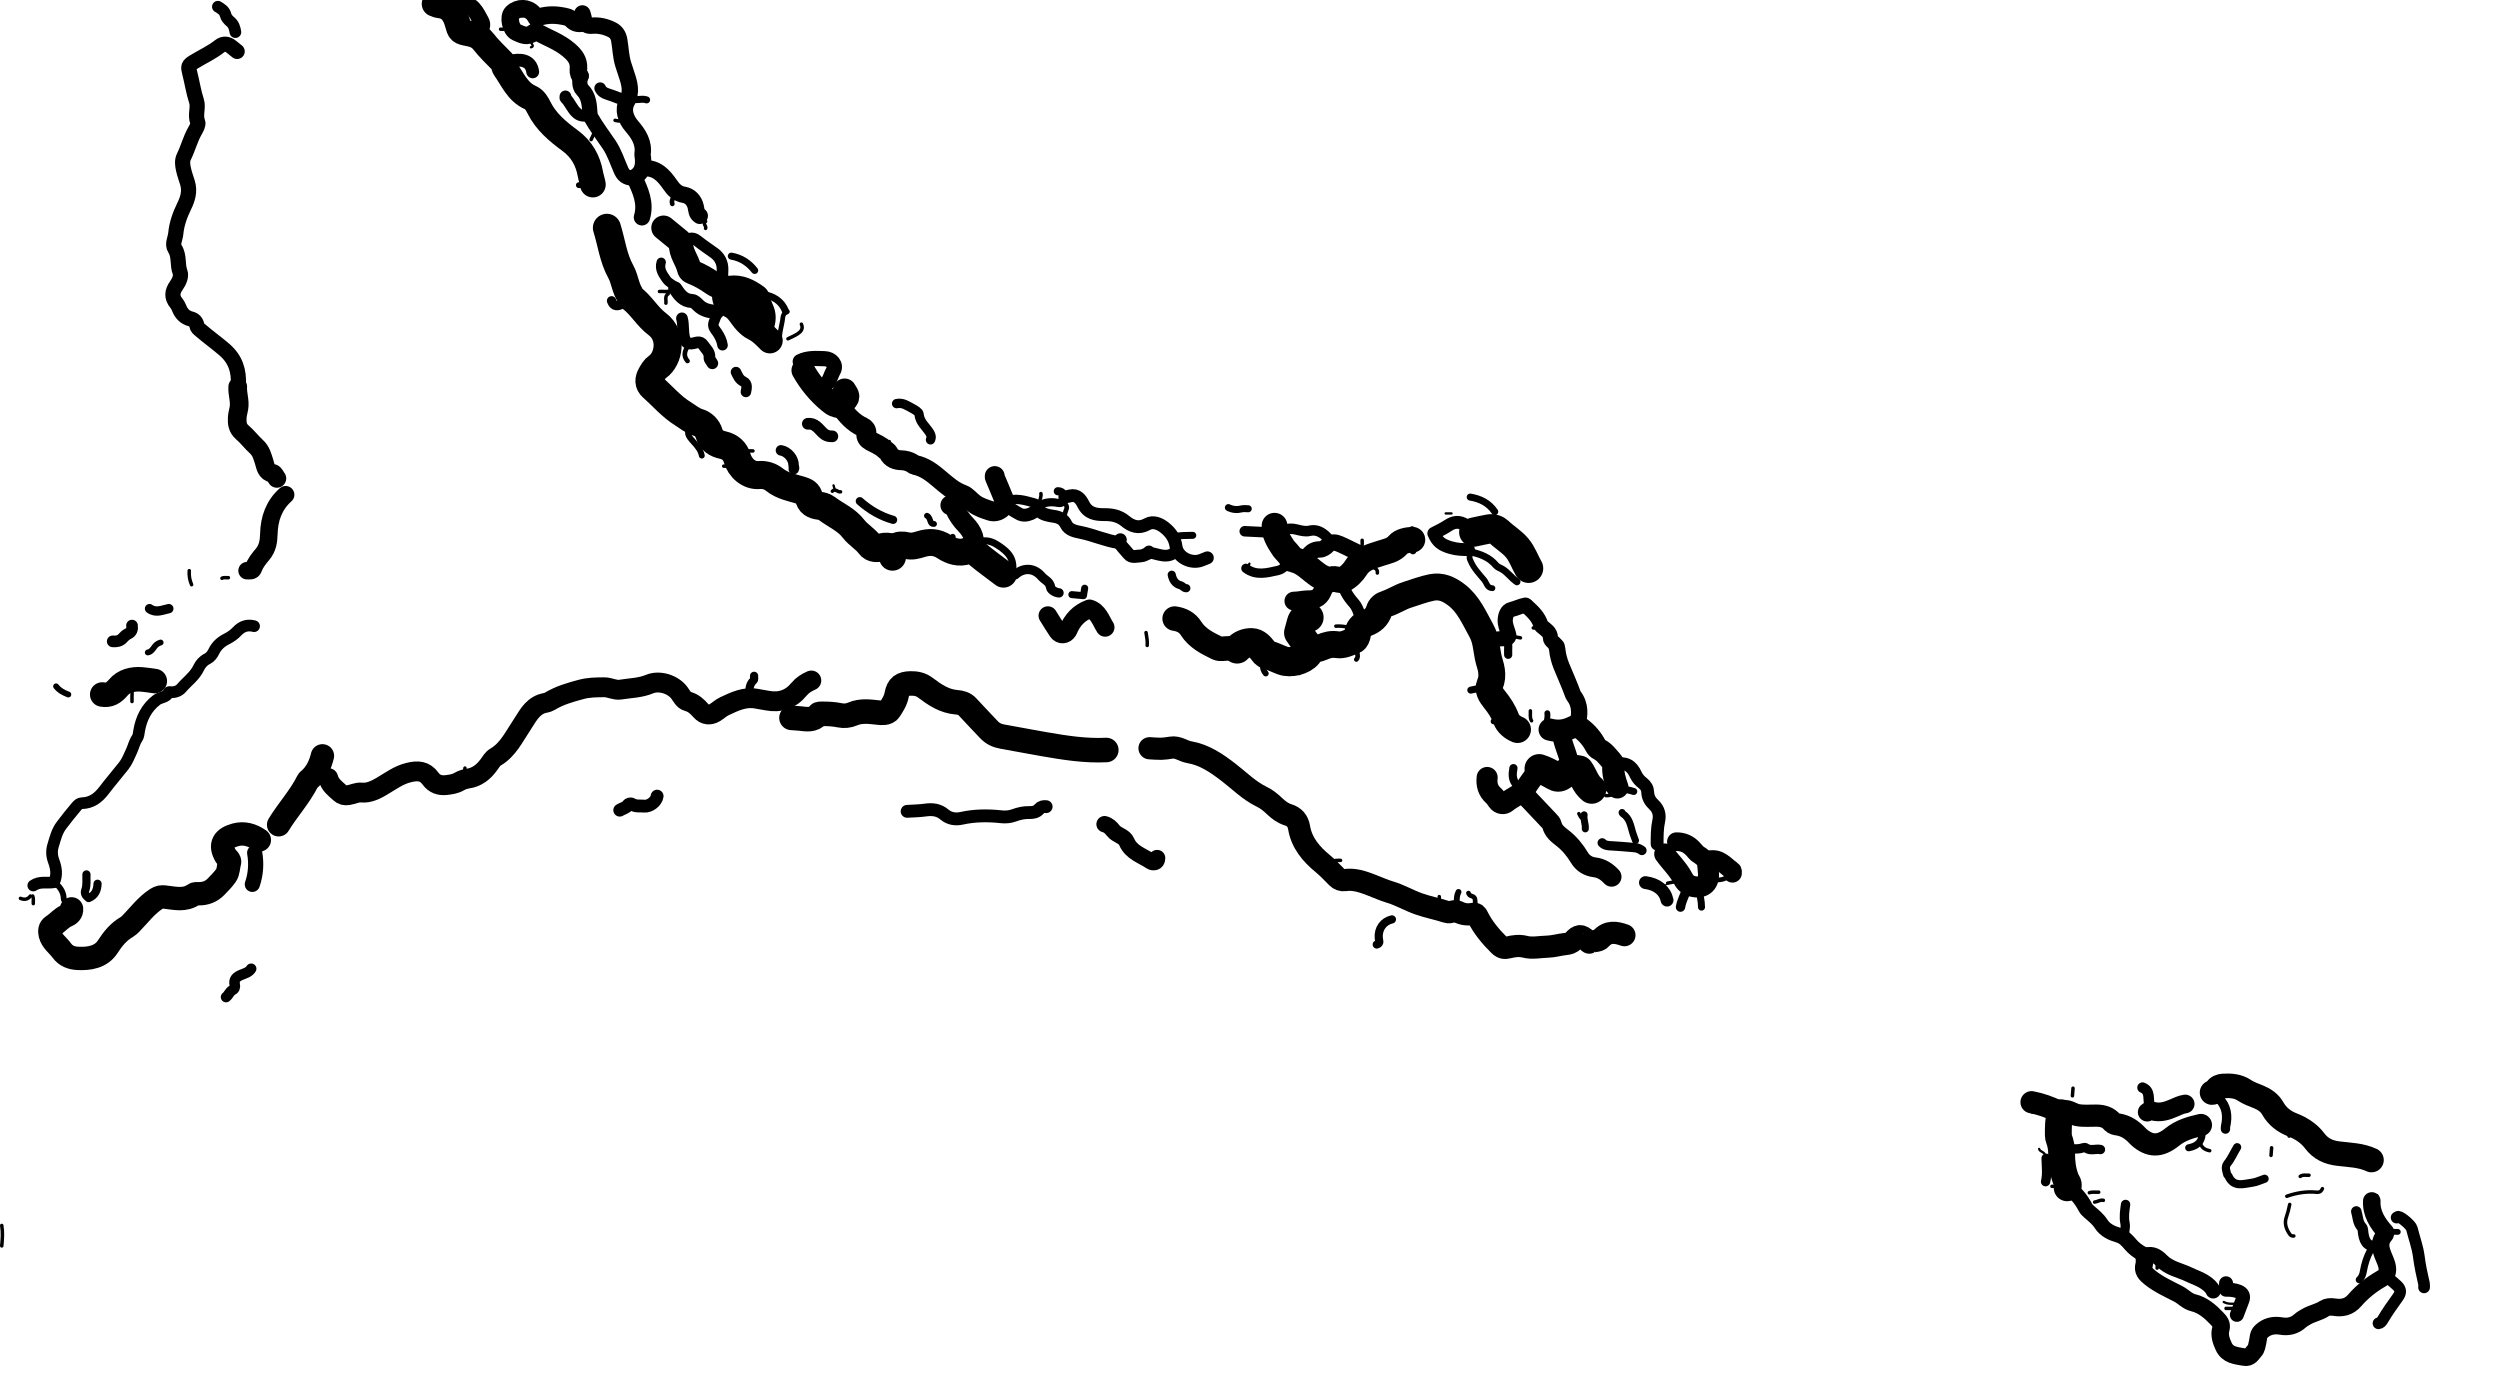 <svg version="1.1" id="Layer_1" xmlns="http://www.w3.org/2000/svg" xmlns:xlink="http://www.w3.org/1999/xlink" x="0px" y="0px"
	 width="100%" viewBox="0 0 2140 1179" enable-background="new 0 0 2140 1179" xml:space="preserve">
<path fill="none" opacity="1" stroke="#000000" stroke-linecap="round" stroke-linejoin="round" stroke-width="10"
	d="
M28.5,758 
	C34.021,754.126 40.535,756.212 46.291,755.197 
	C49.19,748.921 48.107,742.872 45.931,737.026 
	C44.234,732.466 44.112,728.028 45.521,723.507 
	C47.373,717.565 48.631,711.648 52.737,706.298 
	C56.866,700.919 60.969,695.56 65.421,690.431 
	C66.768,688.88 68.05,687.582 70.001,687.543 
	C78.417,687.377 84.176,682.96 89.051,676.539 
	C94.495,669.37 100.419,662.567 105.965,655.473 
	C108.879,651.746 110.554,647.29 112.549,643.023 
	C114.256,639.372 115.024,635.358 117.396,631.928 
	C118.592,630.197 118.724,627.755 119.103,625.517 
	C120.892,614.958 125.484,605.671 134.118,599.156 
	C137.329,596.733 142.533,597.173 144.572,592.532 
	C144.68,592.286 145.835,592.469 146.5,592.505 
	C150.033,592.697 153.29,591.409 155.408,588.921 
	C160.316,583.157 166.755,578.749 170.129,571.561 
	C171.596,568.436 173.997,565.631 177.456,563.912 
	C180.031,562.632 181.759,560.342 183.107,557.552 
	C185.392,552.825 189.2,549.35 193.986,546.973 
	C197.323,545.316 200.428,543.159 202.949,540.453 
	C207.025,536.08 211.74,534.514 217.5,536 
"/>
<path fill="none" opacity="1" stroke="#000000" stroke-linecap="round" stroke-linejoin="round" stroke-width="22"
	d="
M372,3.25 
	C373.347,3.622 374.477,4.428 375.995,4.56 
	C385.415,5.381 389.501,11.913 391.697,20.014 
	C393.582,26.966 393.818,27.207 400.988,28.565 
	C405.822,29.481 410.207,30.983 413.648,35.384 
	C418.566,41.673 424.436,47.229 430.04,52.961 
	C431.654,54.611 431.159,57.039 432.14,58.399 
	C438.644,67.419 442.752,78.571 453.983,83.537 
	C457.679,85.171 459.744,88.861 461.339,92.08 
	C467.406,104.326 477.502,112.637 488.06,120.418 
	C497.899,127.669 503.309,137.334 505.39,149.02 
	C505.935,152.079 506.986,154.966 507.5,158 
"/>
<path fill="none" opacity="1" stroke="#000000" stroke-linecap="round" stroke-linejoin="round" stroke-width="24"
	d="
M519.5,195 
	C523.446,207.517 524.866,220.782 531.397,232.557 
	C535.049,239.14 535.359,247.229 539.983,253.513 
	C540.28,253.916 540.176,254.708 540.523,254.97 
	C548.994,261.368 554.167,271.103 562.58,277.393 
	C576.254,287.618 572.418,307.326 562.962,313.946 
	C560.316,315.799 558.977,318.362 557.472,320.984 
	C555.283,324.797 555.115,328.473 558.534,331.461 
	C567.164,339.003 574.543,347.941 584.45,354.081 
	C588.853,356.811 592.623,360.202 597.924,361.758 
	C602.012,362.959 605.597,366.492 606.936,371.019 
	C608.762,377.193 613.175,379.738 618.99,381.045 
	C624.977,382.391 629.189,386.103 630.953,392.014 
	C633.535,400.669 641.061,407.47 650.012,406.631 
	C654.587,406.203 659.323,407.678 662.931,410.586 
	C669.61,415.97 677.853,417.374 685.588,419.708 
	C689.302,420.828 691.848,422.193 692.363,425.521 
	C693.182,430.806 696.776,432.332 701.015,432.883 
	C703.406,433.194 705.678,433.694 707.457,435.056 
	C715.186,440.973 724.465,444.568 730.751,452.809 
	C734.569,457.816 740.639,461.103 744.575,466.445 
	C747.031,469.777 750.81,469.488 754.504,468.516 
	C757.866,467.633 761.216,467.843 764.5,469 
"/>
<path fill="none" opacity="1" stroke="#000000" stroke-linecap="round" stroke-linejoin="round" stroke-width="19"
	d="
M1390.5,800.5 
	C1383.296,797.92 1376.407,796.8 1370.448,803.453 
	C1367.911,806.286 1363.5,804.835 1360.417,806.875 
	C1360.221,807.004 1358.843,805.323 1357.998,804.502 
	C1353.61,800.234 1351.143,800.278 1347.034,805.029 
	C1345.104,807.259 1342.8,807.794 1340.009,808.084 
	C1334.812,808.625 1329.679,810.241 1324.497,810.353 
	C1318.177,810.489 1311.789,812.028 1305.514,810.444 
	C1300.551,809.191 1295.789,809.802 1291.004,811.015 
	C1288.085,811.756 1285.875,811.549 1283.403,809.098 
	C1276.13,801.886 1269.625,794.186 1265.005,784.997 
	C1264.061,783.119 1263.454,781.703 1260.464,782.327 
	C1256.306,783.194 1251.952,782.599 1247.994,780.512 
	C1244.859,778.86 1241.845,781.708 1238.464,780.61 
	C1230.546,778.037 1222.35,776.514 1214.422,773.721 
	C1205.988,770.749 1198.327,766.125 1189.628,763.566 
	C1184.484,762.052 1179.166,759.625 1173.953,757.623 
	C1166.645,754.816 1159.189,752.136 1150.984,753.393 
	C1148.745,753.736 1146.324,752.909 1144.477,751.023 
	C1140.513,746.977 1136.698,742.899 1132.232,739.218 
	C1122.564,731.25 1114.236,721.653 1112.037,708.494 
	C1111.08,702.764 1108.128,699.164 1102.516,697.447 
	C1098.037,696.076 1094.355,693.271 1090.978,690.023 
	C1087.693,686.865 1084.15,684.003 1080,682 
	C1069.188,676.781 1060.854,668.202 1051.484,661.02 
	C1041.391,653.284 1031.065,646.092 1018.021,643.877 
	C1012.805,642.992 1008.297,638.988 1002.496,639.975 
	C999.687,640.453 996.838,640.882 993.999,640.944 
	C990.671,641.017 987.333,640.667 984,640.5 
"/>
<path fill="none" opacity="1" stroke="#000000" stroke-linecap="round" stroke-linejoin="round" stroke-width="21"
	d="
M947,642 
	C928.926,642.914 911.2,640.037 893.504,636.978 
	C881.65,634.928 869.844,632.604 857.994,630.532 
	C853.463,629.74 849.639,627.944 846.475,624.523 
	C840.393,617.945 834.052,611.603 828.054,604.951 
	C825.517,602.138 822.083,601.406 818.987,601.163 
	C808.284,600.323 800.086,594.713 791.96,588.553 
	C788.377,585.836 783.991,584.909 779.5,585.021 
	C772.087,585.205 768.872,587.489 767.609,594.52 
	C766.688,599.647 763.922,603.835 761.268,607.847 
	C759.406,610.662 754.933,610.321 751.507,609.935 
	C744.253,609.118 736.943,608.147 730.048,611.111 
	C726.346,612.703 722.562,613.061 719.036,612.329 
	C713.851,611.252 708.713,610.995 703.5,611.023 
	C702.499,611.029 701.058,610.967 700.569,611.557 
	C696.072,616.986 690.227,615.597 684.499,615.012 
	C682.173,614.774 679.833,614.667 677.5,614.5 
"/>
<path fill="none" opacity="1" stroke="#000000" stroke-linecap="round" stroke-linejoin="round" stroke-width="20"
	d="
M222,719 
	C215.803,714.603 208.844,712.636 201.531,714.613 
	C191.561,717.309 187.25,722.807 193.435,733.039 
	C194.504,734.808 197.182,736.02 196.425,738.477 
	C195.304,742.121 195.663,746.291 193.414,749.439 
	C190.959,752.875 187.924,755.921 184.978,758.979 
	C180.918,763.194 175.878,765.156 169.999,765.029 
	C168.67,765 167.009,764.882 166.051,765.571 
	C158.127,771.269 149.446,768.794 141.015,767.865 
	C138.23,767.558 136.358,767.808 133.925,769.384 
	C125.206,775.028 119.14,783.303 112.076,790.574 
	C110.953,791.731 109.865,792.714 108.506,793.51 
	C101.512,797.604 96.686,803.463 92.257,810.344 
	C86.498,819.292 76.444,820.871 66.507,820.362 
	C61.301,820.095 56.415,818.492 52.862,813.6 
	C49.576,809.075 44.529,805.814 43.02,799.995 
	C42.292,797.185 42.489,794.173 45.056,792.591 
	C49.259,790 52.259,785.888 56.954,783.892 
	C59.217,782.93 61.558,781.221 61.25,778 
"/>
<path fill="none" opacity="1" stroke="#000000" stroke-linecap="round" stroke-linejoin="round" stroke-width="21"
	d="
M1059,557 
	C1057.018,554.39 1054.143,555.073 1051.5,555.016 
	C1048.334,554.948 1044.651,556.056 1042.094,554.807 
	C1033.59,550.65 1024.874,546.372 1019.557,537.964 
	C1016.202,532.66 1011.348,530.387 1005.5,529.5 
"/>
<path fill="none" opacity="1" stroke="#000000" stroke-linecap="round" stroke-linejoin="round" stroke-width="17"
	d="
M1308,683.5 
	C1314,689.833 1320.019,696.149 1325.981,702.518 
	C1326.952,703.556 1328.136,704.73 1328.418,706.018 
	C1329.595,711.388 1333.698,714.417 1337.557,717.427 
	C1343.547,722.099 1348.171,727.757 1352.05,734.22 
	C1354.928,739.016 1359.527,741.766 1365.009,742.427 
	C1371.049,743.156 1375.525,746.278 1379.5,750.5 
"/>
<path fill="none" opacity="1" stroke="#000000" stroke-linecap="round" stroke-linejoin="round" stroke-width="11"
	d="
M1408.5,755.5 
	C1418.483,756.8 1425.162,762.216 1427,770.5 
"/>
<path fill="none" opacity="1" stroke="#000000" stroke-linecap="round" stroke-linejoin="round" stroke-width="17"
	d="
M694.5,582.5 
	C690.462,584.247 686.84,586.499 683.973,589.978 
	C676.784,598.703 667.696,601.854 656.47,599.652 
	C653.513,599.072 650.485,598.652 647.485,598.08 
	C637.445,596.169 628.708,600.525 620.036,604.576 
	C617.144,605.927 614.746,608.298 611.982,609.97 
	C607.759,612.523 603.304,612.12 600.065,608.443 
	C596.823,604.761 593.581,601.669 588.545,600.332 
	C585.2,599.444 583.566,595.755 581.494,593.004 
	C576.033,585.755 564.446,582.094 556.036,585.587 
	C547.954,588.943 539.343,588.961 530.972,590.33 
	C526.394,591.079 521.926,588.239 516.997,588.3 
	C510.365,588.383 504.089,588.352 497.406,590.153 
	C487.974,592.693 478.833,595.292 470.45,600.418 
	C468.455,601.638 465.773,601.674 463.511,602.528 
	C454.772,605.827 451.234,613.96 446.484,620.99 
	C439.897,630.74 434.935,641.786 424.07,648.119 
	C421.759,649.466 420.188,652.228 418.528,654.52 
	C413.993,660.781 408.359,665.318 400.497,666.479 
	C397.826,666.873 395.296,667.712 393.028,669.048 
	C389.584,671.076 385.822,671.55 382.001,672.009 
	C376.464,672.675 371.817,671.057 368.525,666.482 
	C363.658,659.72 357.594,659.436 349.948,661.286 
	C341.061,663.438 334.303,668.661 326.756,673.084 
	C321.923,675.918 315.897,679.066 309.507,678.431 
	C305.387,678.022 301.904,680.131 298.022,680.663 
	C295.035,681.073 293.233,680.747 290.886,678.626 
	C286.803,674.934 282.374,671.734 281,666 
"/>
<path fill="none" opacity="1" stroke="#000000" stroke-linecap="round" stroke-linejoin="round" stroke-width="17"
	d="
M719.5,348 
	C724.601,355.281 730.259,361.862 738.678,365.659 
	C740.175,366.334 742.039,368.215 741.593,371.015 
	C741.121,373.972 742.6,376.042 745.45,377.591 
	C749.581,379.837 754.097,381.515 757.53,384.97 
	C758.526,385.973 759.85,386.236 760.654,387.927 
	C762.711,392.25 766.863,393.867 771.501,393.971 
	C775.15,394.052 778.465,395.007 781.5,397.001 
	C782.002,397.33 782.461,397.865 783.006,397.971 
	C799.78,401.231 808.368,417.731 823.897,423.287 
	C827.478,424.569 830.452,428.565 833.911,431.12 
	C838.096,434.211 842.961,435.654 847.587,437.248 
	C851.672,438.655 856.073,437.118 859.072,433.053 
	C860.534,431.07 860.168,429.291 859.457,427.517 
	C856.9,421.14 854.162,414.835 851.515,408.494 
	C851.397,408.21 851.5,407.833 851.5,407.5 
"/>
<path fill="none" opacity="1" stroke="#000000" stroke-linecap="round" stroke-linejoin="round" stroke-width="11"
	d="
M895.5,690.5 
	C893.184,690.219 891.085,690.67 889.509,692.508 
	C887.234,695.161 884.3,695.636 880.999,695.542 
	C876.518,695.415 872.211,696.427 867.987,697.964 
	C864.455,699.25 860.901,699.567 856.984,699.145 
	C845.637,697.921 834.247,697.986 822.998,700.493 
	C817.733,701.667 812.547,700.698 808.609,697.371 
	C803.511,693.063 798.152,692.549 791.989,693.42 
	C786.877,694.143 781.667,694.167 776.5,694.5 
"/>
<path fill="none" opacity="1" stroke="#000000" stroke-linecap="round" stroke-linejoin="round" stroke-width="20"
	d="
M276,647 
	C274.085,654.909 270.762,662.04 264.458,667.451 
	C264.07,667.783 263.734,667.925 263.459,668.48 
	C256.729,682.04 246.308,693.149 238.5,706 
"/>
<path fill="none" opacity="1" stroke="#000000" stroke-linecap="round" stroke-linejoin="round" stroke-width="19"
	d="
M1739,943.5 
	C1747.05,945.063 1754.711,947.747 1762.005,951.491 
	C1762.468,951.729 1763.152,952.125 1763.477,951.956 
	C1768.99,949.094 1773.191,953.507 1778.007,954.462 
	C1783.452,955.542 1788.999,954.918 1794.5,954.975 
	C1799.772,955.029 1804.463,956.28 1808.008,960.493 
	C1809.297,962.025 1811.087,962.268 1812.992,962.552 
	C1819.682,963.552 1824.963,967.16 1829.502,971.998 
	C1829.986,972.513 1830.471,973.033 1831.004,973.495 
	C1840.187,981.448 1848.68,981.943 1859.363,973.33 
	C1866.795,967.338 1875.19,965 1884,963 
"/>
<path fill="none" opacity="1" stroke="#000000" stroke-linecap="round" stroke-linejoin="round" stroke-width="21"
	d="
M2030,993 
	C2020.967,988.745 2011.13,988.686 2001.503,987.475 
	C1993.282,986.441 1986.646,983.637 1981.129,976.279 
	C1976.736,970.42 1969.904,965.819 1962.513,962.967 
	C1955.2,960.146 1949.352,955.716 1945.348,948.586 
	C1942.836,944.113 1938.397,941.024 1933.497,939.006 
	C1929.215,937.242 1924.891,935.803 1920.903,933.145 
	C1915.638,929.635 1909.256,929.164 1903.005,929.572 
	C1900.645,929.726 1898.308,930.471 1896.933,932.963 
	C1896.288,934.132 1895.187,935.309 1893.5,935.25 
"/>
<path fill="none" opacity="1" stroke="#000000" stroke-linecap="round" stroke-linejoin="round" stroke-width="16"
	d="
M203.5,331 
	C203.077,337.208 205.62,343.256 204.497,349.499 
	C204.016,352.17 203.204,354.818 203.065,357.503 
	C202.822,362.201 203.265,366.567 207.416,370.099 
	C211.792,373.823 215.3,378.553 219.558,382.436 
	C223.51,386.04 224.631,390.689 226.134,395.458 
	C227.352,399.324 227.744,404.181 233.467,405.187 
	C234.855,405.431 235.833,408 237,409.5 
"/>
<path fill="none" opacity="1" stroke="#000000" stroke-linecap="round" stroke-linejoin="round" stroke-width="13"
	d="
M1771,1016.5 
	C1776.83,1021.208 1781.635,1026.737 1785.057,1033.471 
	C1785.835,1035.002 1787.197,1036.325 1788.526,1037.47 
	C1792.115,1040.56 1795.89,1043.532 1798.441,1047.538 
	C1801.929,1053.015 1807.605,1055.596 1813.091,1057.185 
	C1817.999,1058.606 1820.632,1061.609 1823.503,1064.998 
	C1826.563,1068.61 1830.251,1071.392 1834.463,1073.572 
	C1835.312,1074.011 1836.026,1074.808 1836.991,1074.474 
	C1842.682,1072.507 1847.066,1075.78 1850.346,1079.15 
	C1856.863,1085.846 1865.744,1087.186 1873.533,1090.93 
	C1878.371,1093.256 1883.557,1094.859 1888,1098 
	C1890.656,1099.878 1893.134,1101.923 1894.5,1105 
"/>
<path fill="none" opacity="1" stroke="#000000" stroke-linecap="round" stroke-linejoin="round" stroke-width="13"
	d="
M203,44 
	C201.333,42.667 199.644,41.36 198.005,39.994 
	C194.897,37.405 191.269,36.994 188.037,39.546 
	C181.219,44.93 173.324,48.485 165.987,52.979 
	C161.068,55.992 160.958,56.789 162.427,62.519 
	C164.476,70.505 165.638,78.654 168.223,86.59 
	C170.024,92.12 166.774,98.49 169.254,104.6 
	C170.008,106.456 168.218,109.722 166.929,111.959 
	C162.901,118.949 161.026,126.825 157.48,133.99 
	C155.676,137.634 156.288,141.364 157.073,144.984 
	C157.918,148.887 159.335,152.666 160.5,156.5 
	C162.669,163.642 160.833,170.016 157.631,176.564 
	C154.039,183.913 151.23,191.664 150.449,199.995 
	C150.043,204.328 147.215,209.07 149.688,212.878 
	C153.797,219.209 151.602,226.532 154.16,233.132 
	C155.404,236.339 153.316,241.128 150.937,244.455 
	C147.24,249.625 146.823,254.458 150.965,259.529 
	C152.033,260.837 152.833,262.433 153.469,264.013 
	C155.349,268.689 158.454,271.806 163.487,273.054 
	C166.178,273.721 168.023,275.668 168.462,278.506 
	C168.767,280.478 170.069,281.364 171.447,282.561 
	C178.15,288.391 185.41,293.511 192.146,299.331 
	C201.668,307.558 204.723,317.611 204,329.5 
"/>
<path fill="none" opacity="1" stroke="#000000" stroke-linecap="round" stroke-linejoin="round" stroke-width="23"
	d="
M1122,555.5 
	C1125.254,555.551 1128.432,555.498 1131.522,554.046 
	C1135.603,552.129 1139.779,551.128 1144.521,551.867 
	C1149.592,552.656 1154.365,550.238 1158.93,548.332 
	C1160.775,547.561 1161.704,544.994 1162.092,542.514 
	C1162.765,538.216 1165.246,535.054 1169.498,533.495 
	C1174.853,531.531 1178.804,528.252 1180.568,522.521 
	C1181.484,519.549 1183.546,517.886 1186.935,516.797 
	C1192.999,514.85 1198.474,511.042 1204.551,509.165 
	C1211.493,507.019 1218.265,504.315 1225.476,502.882 
	C1233.766,501.233 1240.303,504.387 1246.48,509.027 
	C1257.04,516.96 1261.931,528.871 1268.09,539.95 
	C1272.046,547.067 1272.354,554.927 1273.869,562.526 
	C1274.639,566.387 1276.194,569.981 1276.723,573.971 
	C1277.303,578.357 1277.075,581.914 1275.252,586.11 
	C1273.367,590.451 1276.325,594.969 1279.1,598.42 
	C1283.308,603.654 1286.927,608.927 1289.268,615.403 
	C1290.718,619.412 1294.577,622.711 1299,624.5 
"/>
<path fill="none" opacity="1" stroke="#000000" stroke-linecap="round" stroke-linejoin="round" stroke-width="19"
	d="
M1326.5,624.5 
	C1333.671,626.438 1340.456,625.496 1347.026,622.05 
	C1349.189,620.916 1350.978,621.793 1353.095,623.373 
	C1358.606,627.485 1362.804,632.525 1365.976,638.513 
	C1366.695,639.871 1367.612,640.836 1368.991,641.519 
	C1373.51,643.758 1376.237,647.908 1379.542,651.461 
	C1380.833,652.849 1381.102,654.304 1380.998,656 
	C1380.609,662.304 1382.457,668.17 1384.5,674 
"/>
<path fill="none" opacity="1" stroke="#000000" stroke-linecap="round" stroke-linejoin="round" stroke-width="14"
	d="
M990.5,734.5 
	C990.505,738.87 986.642,738.369 985.114,737.332 
	C977.771,732.348 968.37,729.903 964.415,720.536 
	C962.34,715.62 956.097,715.133 952.936,711.05 
	C951.039,708.601 948.758,706.3 945.5,705.5 
"/>
<path fill="none" opacity="1" stroke="#000000" stroke-linecap="round" stroke-linejoin="round" stroke-width="13"
	d="
M497.5,65 
	C495.709,68.092 495.854,74.202 498.571,76.93 
	C504.088,82.469 504.474,89.468 504.954,96.503 
	C505.052,97.953 505.144,99.153 505.923,100.543 
	C510.481,108.671 516.231,116.061 521.38,123.745 
	C526.133,130.839 528.455,138.637 531.797,146.091 
	C534.259,151.581 538.028,152.543 543,152.5 
"/>
<path fill="none" opacity="1" stroke="#000000" stroke-linecap="round" stroke-linejoin="round" stroke-width="11"
	d="
M860.5,432.5 
	C864.5,435 868.372,437.745 872.542,439.92 
	C875.738,441.588 879.049,441.18 882.582,439.695 
	C884.718,438.798 886.184,436.868 889.361,436.947 
	C892.185,440.333 897.082,441.256 902.004,441.971 
	C906.678,442.649 910.328,444.285 912.606,448.948 
	C914.996,453.84 920.647,454.846 925.053,455.74 
	C936.241,458.009 946.683,462.897 958,464.5 
"/>
<path fill="none" opacity="1" stroke="#000000" stroke-linecap="round" stroke-linejoin="round" stroke-width="6"
	d="
M866.5,494 
	C868.018,481.122 867.449,475.059 853.24,466.119 
	C846.323,461.766 840.955,462.5 834.5,464.5 
"/>
<path fill="none" opacity="1" stroke="#000000" stroke-linecap="round" stroke-linejoin="round" stroke-width="10"
	d="
M583.5,207 
	C585.333,206.333 587.285,205.882 588.974,204.953 
	C592.004,203.286 594.77,204.321 596.935,206.08 
	C601.587,209.862 606.589,213.108 611.419,216.611 
	C616.077,219.989 618.672,224.966 618.495,231 
	C618.353,235.834 618.167,240.667 618,245.5 
"/>
<path fill="none" opacity="1" stroke="#000000" stroke-linecap="round" stroke-linejoin="round" stroke-width="15"
	d="
M2030.25,1028 
	C2029.698,1038.945 2035.328,1047.199 2042.049,1054.807 
	C2041.833,1055.667 2041.874,1056.517 2041.469,1056.973 
	C2034.631,1064.668 2038.99,1072.044 2041.964,1079.514 
	C2042.721,1081.415 2043.369,1083.356 2043.568,1085.494 
	C2043.991,1090.03 2042.366,1092.312 2038.138,1094.74 
	C2029.735,1099.564 2021.987,1105.743 2015.629,1113.111 
	C2010.64,1118.892 2004.753,1120.001 1998.016,1118.904 
	C1994.925,1118.4 1991.776,1118.74 1989.611,1120.168 
	C1984.706,1123.402 1978.847,1124.241 1973.871,1127.289 
	C1972.225,1128.297 1970.464,1129.193 1969.01,1130.511 
	C1964.258,1134.824 1958.836,1136.158 1952.488,1135.07 
	C1946.162,1133.986 1940.324,1135.25 1935.462,1139.961 
	C1932.939,1142.404 1933.266,1145.629 1932.605,1148.524 
	C1931.972,1151.294 1931.612,1154.504 1929.837,1156.342 
	C1927.541,1158.719 1926.082,1162.647 1920.968,1161.67 
	C1914.05,1160.348 1906.985,1160.192 1903.469,1152.514 
	C1901.263,1147.695 1899.545,1142.823 1901.042,1137.512 
	C1902.181,1133.472 1899.987,1131.05 1897.523,1128.478 
	C1891.815,1122.521 1885.607,1117.107 1877.465,1115.146 
	C1872.312,1113.904 1869.09,1109.914 1864.695,1107.626 
	C1856.47,1103.345 1847.812,1099.547 1840.424,1093.594 
	C1836.646,1090.548 1833.91,1087.817 1835.392,1082.47 
	C1836.036,1080.149 1835.5,1077.5 1835.5,1075 
"/>
<path fill="none" opacity="1" stroke="#000000" stroke-linecap="round" stroke-linejoin="round" stroke-width="23"
	d="
M764,477 
	C764,468.173 767.792,465.006 776.483,467.073 
	C780.568,468.044 784.366,466.976 787.958,465.866 
	C795.365,463.576 801.683,463.589 808.691,468.21 
	C814.063,471.751 820.857,474.128 828.029,471.581 
	C830.954,470.542 833.471,471.683 836.099,473.881 
	C843.481,480.055 851.333,485.667 859,491.5 
"/>
<path fill="none" opacity="1" stroke="#000000" stroke-linecap="round" stroke-linejoin="round" stroke-width="16"
	d="
M897,527 
	C899.833,531.5 902.549,536.08 905.539,540.473 
	C907.722,543.68 911.94,543.333 913.996,539.998 
	C914.191,539.682 914.352,539.341 914.497,538.999 
	C918.009,530.74 923.613,524.517 932.625,521.185 
	C940.042,523.38 942.187,530.919 946,537 
"/>
<path fill="none" opacity="1" stroke="#000000" stroke-linecap="round" stroke-linejoin="round" stroke-width="22"
	d="
M620,247.5 
	C620.167,249.5 620.389,251.497 620.488,253.501 
	C620.678,257.323 622.424,259.842 625.969,261.563 
	C632.024,264.505 634.529,270.962 639.007,275.493 
	C640.94,277.45 642.87,279.318 645.469,280.565 
	C650.799,283.124 654.869,287.381 659,291.5 
"/>
<path fill="none" opacity="1" stroke="#000000" stroke-linecap="round" stroke-linejoin="round" stroke-width="15"
	d="
M500,19.5 
	C496.09,20.389 492.496,20.424 489.451,17.044 
	C487.285,14.639 483.837,14.189 480.97,13.668 
	C474.141,12.426 467.188,12.514 459.1,15.353 
	C458.515,14.486 457.677,12.836 456.47,11.527 
	C451.603,6.249 443.631,6.068 438.5,11 
	C434.832,14.526 437.236,25.355 441.98,27.544 
	C446.827,29.781 451.476,32.207 456.537,28.045 
	C457.409,27.328 458.826,26.893 459.987,27.524 
	C469.105,32.482 479.019,35.941 487.074,42.914 
	C491.995,47.174 495.591,51.497 495.172,58.51 
	C495.053,60.493 494.845,63.1 496.5,65 
"/>
<path fill="none" opacity="1" stroke="#000000" stroke-linecap="round" stroke-linejoin="round" stroke-width="11"
	d="
M1381.5,654 
	C1391.855,652.599 1396.422,654.798 1400.45,663.523 
	C1401.763,666.369 1403.974,668.618 1406.15,670.307 
	C1408.929,672.465 1410.292,674.905 1410.424,678.003 
	C1410.621,682.622 1412.534,685.956 1415.91,689.097 
	C1419.65,692.577 1421.001,697.499 1419.909,702.48 
	C1418.451,709.128 1418.5,715.796 1418.5,722.5 
"/>
<path fill="none" opacity="1" stroke="#000000" stroke-linecap="round" stroke-linejoin="round" stroke-width="20"
	d="
M687.5,317 
	C693.354,327.371 700.81,336.414 710.016,343.981 
	C711.402,345.12 712.897,346.237 714.525,346.942 
	C716.756,347.908 719.436,348.33 720.916,345.948 
	C722.688,343.094 727.82,341.327 724.507,336.495 
	C723.958,335.695 723.5,334.833 723,334 
"/>
<path fill="none" opacity="1" stroke="#000000" stroke-linecap="round" stroke-linejoin="round" stroke-width="6"
	d="
M1259,472.5 
	C1267.281,474.249 1274.895,477.157 1280.571,483.941 
	C1281.749,485.349 1283.805,486.051 1285.505,486.99 
	C1290.578,489.792 1293.736,494.843 1298.5,498 
"/>
<path fill="none" opacity="1" stroke="#000000" stroke-linecap="round" stroke-linejoin="round" stroke-width="16"
	d="
M1483,747.5 
	C1482.832,746.667 1483.452,745.646 1482.496,745.006 
	C1476.612,741.062 1471.989,734.245 1463.513,736.06 
	C1459.293,736.963 1457.428,733.409 1454.57,731.87 
	C1452.384,730.692 1450.788,728.376 1449.009,726.491 
	C1445.198,722.454 1440.553,720.432 1435,720.5 
"/>
<path fill="none" opacity="1" stroke="#000000" stroke-linecap="round" stroke-linejoin="round" stroke-width="10"
	d="
M2036,1132.75 
	C2037.733,1132.554 2038.726,1131.182 2039.443,1129.966 
	C2043.42,1123.219 2047.922,1116.835 2052.512,1110.509 
	C2055.341,1106.609 2055.327,1103.793 2051.974,1100.527 
	C2049.777,1098.386 2047.333,1096.5 2045,1094.5 
"/>
<path fill="none" opacity="1" stroke="#000000" stroke-linecap="round" stroke-linejoin="round" stroke-width="7"
	d="
M1915,982 
	C1912.148,986.655 1910.065,991.736 1906.573,996.059 
	C1904.265,998.915 1905.77,1002.34 1906.533,1005.492 
	C1906.627,1005.883 1907.306,1006.107 1907.48,1006.509 
	C1911.909,1016.798 1920.446,1013.361 1927.984,1012.38 
	C1931.575,1011.912 1935,1010.167 1938.5,1009 
"/>
<path fill="none" opacity="1" stroke="#000000" stroke-linecap="round" stroke-linejoin="round" stroke-width="13"
	d="
M707.5,328.5 
	C710.562,325.413 711.21,321.033 713.314,317.392 
	C716.248,312.314 711.86,307.226 705.998,307.059 
	C698.911,306.856 691.704,306.179 685,309.5 
"/>
<path fill="none" opacity="1" stroke="#000000" stroke-linecap="round" stroke-linejoin="round" stroke-width="9"
	d="
M2017,1037 
	C2018.396,1041.6 2018.117,1046.699 2021.843,1050.648 
	C2022.718,1051.575 2022.671,1054.173 2022.954,1056.007 
	C2024.307,1064.781 2027.891,1067.621 2036.5,1066.5 
"/>
<path fill="none" opacity="1" stroke="#000000" stroke-linecap="round" stroke-linejoin="round" stroke-width="10"
	d="
M1149,497.5 
	C1150.275,504.779 1153.84,510.599 1158.812,516.168 
	C1163.231,521.119 1164.098,528.294 1166.5,534.5 
"/>
<path fill="none" opacity="1" stroke="#000000" stroke-linecap="round" stroke-linejoin="round" stroke-width="18"
	d="
M1425,731 
	C1430.054,738.083 1436.528,744.065 1440.625,751.935 
	C1442.181,754.924 1444.553,757.539 1448.468,758.615 
	C1456.91,760.937 1462.932,756.661 1462.477,748.001 
	C1462.283,744.327 1461.833,740.667 1461.5,737 
"/>
<path fill="none" opacity="1" stroke="#000000" stroke-linecap="round" stroke-linejoin="round" stroke-width="8"
	d="
M1371.5,721.5 
	C1373.869,723.912 1376.866,723.925 1379.997,724.066 
	C1386.174,724.343 1392.331,725.029 1398.501,725.486 
	C1401.087,725.678 1403.443,726.393 1405.5,728 
"/>
<path fill="none" opacity="1" stroke="#000000" stroke-linecap="round" stroke-linejoin="round" stroke-width="14"
	d="
M395.5,2 
	C398.667,3.667 402.503,4.699 404.833,7.158 
	C407.851,10.343 409.774,14.607 411.965,18.52 
	C413.615,21.466 411.798,24.231 410.976,26.993 
	C410.617,28.201 410,29.333 409.5,30.5 
"/>
<path fill="none" opacity="1" stroke="#000000" stroke-linecap="round" stroke-linejoin="round" stroke-width="25"
	d="
M1261.5,455.5 
	C1265.825,454.623 1270.101,453.555 1274.466,452.804 
	C1277.994,452.197 1280.936,453.255 1282.868,455.136 
	C1287.874,460.011 1294,463.51 1298.594,468.92 
	C1303.087,474.211 1305.102,480.704 1308.5,486.5 
"/>
<path fill="none" opacity="1" stroke="#000000" stroke-linecap="round" stroke-linejoin="round" stroke-width="15"
	d="
M244.5,423.5 
	C234.444,432.406 230.455,444.071 230.136,457.003 
	C229.974,463.587 229.079,469.331 224.632,474.611 
	C221.646,478.157 218.576,481.897 216.964,486.487 
	C216.029,489.148 213.535,488.387 211.5,488.5 
"/>
<path fill="none" opacity="1" stroke="#000000" stroke-linecap="round" stroke-linejoin="round" stroke-width="17"
	d="
M813.5,432.5 
	C815.419,432.998 816.659,433.986 817.584,435.961 
	C819.831,440.758 822.846,445.156 826.53,448.971 
	C832.613,455.268 835.788,462.224 832.5,471 
"/>
<path fill="none" opacity="1" stroke="#000000" stroke-linecap="round" stroke-linejoin="round" stroke-width="14"
	d="
M498.5,11.5 
	C499,13.333 499.697,15.139 499.959,17.006 
	C500.51,20.93 502.909,22.293 506.498,21.978 
	C512.696,21.434 518.521,22.766 523.976,25.547 
	C527.518,27.353 529.385,30.362 530.098,34.483 
	C531.279,41.315 531.388,48.315 533.458,55.013 
	C534.348,57.896 535.282,60.758 536.249,63.586 
	C538.843,71.168 541.063,78.907 536.647,87.079 
	C532.88,94.051 535.524,101.868 540.892,108.093 
	C546.686,114.813 551.497,122.313 550.003,132 
	C549.978,132.163 549.976,132.337 550.003,132.499 
	C551.31,140.366 550.639,147.596 542.981,151.885 
	C548.302,163.328 553.182,173.891 549.5,186 
"/>
<path fill="none" opacity="1" stroke="#000000" stroke-linecap="round" stroke-linejoin="round" stroke-width="3"
	d="
M1988,1017.5 
	C1987.068,1019.724 1985.634,1020.806 1982.995,1020.548 
	C1974.248,1019.695 1965.761,1021.09 1957.5,1024 
"/>
<path fill="none" opacity="1" stroke="#000000" stroke-linecap="round" stroke-linejoin="round" stroke-width="5"
	d="
M1277.5,503.5 
	C1272.932,503.401 1272.625,499.028 1270.517,496.486 
	C1266.316,491.423 1261.648,486.683 1259.007,480.497 
	C1258.463,479.225 1257.642,478.006 1258,476.5 
"/>
<path fill="none" opacity="1" stroke="#000000" stroke-linecap="round" stroke-linejoin="round" stroke-width="11"
	d="
M1254.5,449.5 
	C1249.38,446.073 1244.537,446.467 1239.448,449.924 
	C1235.636,452.514 1231.352,454.409 1227.328,456.587 
	C1230.425,464 1234.141,466.429 1241.448,468.669 
	C1246.65,470.262 1251.752,470.465 1257,470.5 
"/>
<path fill="none" opacity="1" stroke="#000000" stroke-linecap="round" stroke-linejoin="round" stroke-width="16"
	d="
M1336.5,627 
	C1337.163,635.249 1340.901,642.648 1343.04,650.489 
	C1343.786,653.225 1345,655.833 1346,658.5 
"/>
<path fill="none" opacity="1" stroke="#000000" stroke-linecap="round" stroke-linejoin="round" stroke-width="8"
	d="
M1896,935 
	C1897,936.667 1897.705,938.635 1899.049,939.95 
	C1906.198,946.937 1907.168,955.308 1905.019,964.505 
	C1904.872,965.137 1905,965.833 1905,966.5 
"/>
<path fill="none" opacity="1" stroke="#000000" stroke-linecap="round" stroke-linejoin="round" stroke-width="21"
	d="
M568,195 
	C572.5,198.667 577.021,202.309 581.479,206.025 
	C582.209,206.633 583.117,207.163 583.033,208.502 
	C582.531,216.566 588.284,222.644 589.935,230.015 
	C590.482,232.459 592.334,232.779 594.01,233.477 
	C599.362,235.705 604.316,238.485 609.105,241.851 
	C613.666,245.057 619.008,247.305 625.001,246.506 
	C633.71,245.345 640.79,249.001 647.589,253.876 
	C648.581,254.587 648.813,255.59 648.873,256.018 
	C649.407,259.771 651.242,263.037 652.536,266.487 
	C654.211,270.952 653.416,275.215 652,279.5 
"/>
<path fill="none" opacity="1" stroke="#000000" stroke-linecap="round" stroke-linejoin="round" stroke-width="22"
	d="
M1091,450 
	C1090.659,457.179 1094.49,462.835 1098.081,468.448 
	C1100.238,471.819 1103.778,474.217 1105.511,477.995 
	C1105.681,478.365 1105.965,478.923 1106.255,478.963 
	C1118.084,480.584 1124.141,492.199 1134.97,495.595 
	C1135.863,495.875 1136.518,496.34 1137.511,496.035 
	C1138.12,495.847 1138.921,496.206 1139.486,495.966 
	C1143.054,494.45 1146.717,497.818 1149.941,496.137 
	C1154.427,493.798 1158.22,489.969 1160.807,485.878 
	C1165.901,477.825 1174.173,476.207 1182.019,473.558 
	C1187.281,471.781 1192.615,471.153 1196.781,466.238 
	C1199.309,463.256 1204.483,462.24 1209,462 
"/>
<path fill="none" opacity="1" stroke="#000000" stroke-linecap="round" stroke-linejoin="round" stroke-width="12"
	d="
M578,247 
	C581.569,252.246 585.05,257.408 592.494,257.663 
	C594.199,257.722 596.063,259.61 597.458,261.041 
	C602.046,265.747 607.869,266.736 614,267 
"/>
<path fill="none" opacity="1" stroke="#000000" stroke-linecap="round" stroke-linejoin="round" stroke-width="3"
	d="
M1960,1031 
	C1959.279,1034.743 1958.324,1038.399 1957.074,1042.026 
	C1955.262,1047.281 1956.981,1052.1 1960.022,1056.485 
	C1960.812,1057.623 1962.034,1058.198 1963.5,1058 
"/>
<path fill="none" opacity="1" stroke="#000000" stroke-linecap="round" stroke-linejoin="round" stroke-width="14"
	d="
M1166.5,479 
	C1165.712,475.949 1163.865,473.831 1161.006,472.486 
	C1156.15,470.203 1151.413,467.645 1146.473,465.564 
	C1143.039,464.118 1139.586,463.49 1136.4,466.906 
	C1134.81,468.611 1132.14,470.372 1130.005,470.316 
	C1121.918,470.103 1119.455,476.291 1116,481.5 
"/>
<path fill="none" opacity="1" stroke="#000000" stroke-linecap="round" stroke-linejoin="round" stroke-width="4"
	d="
M674,266.75 
	C671.375,267.516 670.301,269.736 670.078,272.008 
	C669.436,278.539 666.917,284.806 667.44,291.505 
	C667.529,292.638 666.833,293.833 666.5,295 
"/>
<path fill="none" opacity="1" stroke="#000000" stroke-linecap="round" stroke-linejoin="round" stroke-width="14"
	d="
M551,144 
	C561.832,143.312 568.015,150.041 573.524,157.983 
	C576.462,162.218 579.546,165.77 585.456,166.764 
	C590.453,167.604 594.254,171.428 595.549,176.988 
	C596.192,179.746 596.026,182.983 599,184.75 
"/>
<path fill="none" opacity="1" stroke="#000000" stroke-linecap="round" stroke-linejoin="round" stroke-width="18"
	d="
M1314.5,662.5 
	C1312,666 1309.307,669.38 1307.042,673.026 
	C1302.827,679.808 1295.076,681.995 1289.367,686.843 
	C1287.495,688.432 1284.039,688.463 1281.985,685.51 
	C1280.902,683.952 1279.862,682.279 1278.464,681.04 
	C1273.718,676.835 1272.283,671.571 1273,665.5 
"/>
<path fill="none" opacity="1" stroke="#000000" stroke-linecap="round" stroke-linejoin="round" stroke-width="10"
	d="
M583.75,272.5 
	C585.336,278.226 584.17,284.284 585.954,290.014 
	C586.938,293.175 588.763,294.237 592.004,294.073 
	C595.372,293.903 599.172,291.051 602.032,295.48 
	C604.178,298.805 607.7,301.349 607.29,306.004 
	C607.111,308.035 609.003,309.29 609.75,311 
"/>
<path fill="none" opacity="1" stroke="#000000" stroke-linecap="round" stroke-linejoin="round" stroke-width="8"
	d="
M1819.5,1031 
	C1818.766,1036.316 1817.909,1041.63 1819.004,1046.999 
	C1819.774,1050.772 1818.503,1054.349 1818,1058 
"/>
<path fill="none" opacity="1" stroke="#000000" stroke-linecap="round" stroke-linejoin="round" stroke-width="7"
	d="
M1191.5,787 
	C1184.061,788.692 1179.569,795.152 1180.212,803.003 
	C1180.374,804.973 1181.932,807.573 1178.5,808.5 
"/>
<path fill="none" opacity="1" stroke="#000000" stroke-linecap="round" stroke-linejoin="round" stroke-width="14"
	d="
M1332.5,553.5 
	C1332.667,554.333 1332.9,555.16 1332.989,556.001 
	C1333.508,560.905 1334.668,565.402 1336.583,570.168 
	C1339.842,578.277 1343.569,586.242 1346.505,594.498 
	C1346.629,594.847 1346.782,595.207 1347.008,595.494 
	C1353.187,603.391 1352.48,612.091 1350,621 
"/>
<path fill="none" opacity="1" stroke="#000000" stroke-linecap="round" stroke-linejoin="round" stroke-width="8"
	d="
M144.5,521 
	C139,522.087 133.5,525.025 128,521 
"/>
<path fill="none" opacity="1" stroke="#000000" stroke-linecap="round" stroke-linejoin="round" stroke-width="25"
	d="
M1120.5,528.5 
	C1116.902,527.932 1114.871,529.597 1113.992,532.998 
	C1113.253,535.857 1112.446,538.699 1111.647,541.626 
	C1114.191,545.148 1116.537,549.109 1119.593,552.414 
	C1122.282,555.324 1121.396,557.566 1119.483,559.986 
	C1115.331,565.24 1104.793,567.954 1098.009,565.476 
	C1093.795,563.938 1089.765,561.801 1085.461,560.646 
	C1083.124,560.019 1082.198,558.36 1081.079,556.938 
	C1078.501,553.663 1075.718,550.307 1071.495,550.167 
	C1066.799,550.012 1062.373,551.863 1059,555.5 
"/>
<path fill="none" opacity="1" stroke="#000000" stroke-linecap="round" stroke-linejoin="round" stroke-width="10"
	d="
M2051.5,1042.25 
	C2052,1042 2052.519,1041.504 2052.997,1041.541 
	C2055.636,1041.742 2063.866,1048.941 2064.499,1051.5 
	C2066.491,1059.548 2069.503,1067.577 2070.502,1075.562 
	C2071.502,1083.555 2073.189,1091.247 2074.97,1099.007 
	C2075.188,1099.957 2075,1101 2075,1102 
"/>
<path fill="none" opacity="1" stroke="#000000" stroke-linecap="round" stroke-linejoin="round" stroke-width="9"
	d="
M1091,456 
	C1082.5,455.583 1074,455.167 1065.5,454.75 
"/>
<path fill="none" opacity="1" stroke="#000000" stroke-linecap="round" stroke-linejoin="round" stroke-width="13"
	d="
M1307,519 
	C1312.005,523.58 1316.999,528.169 1318.997,535.001 
	C1319.227,535.786 1319.842,536.095 1320.408,536.603 
	C1323.293,539.191 1327.11,541.018 1327.148,545.999 
	C1327.17,548.804 1330.756,550.008 1332,552.5 
"/>
<path fill="none" opacity="1" stroke="#000000" stroke-linecap="round" stroke-linejoin="round" stroke-width="8"
	d="
M889,436.5 
	C889.512,433.521 888.242,431.294 885.483,430.564 
	C877.263,428.388 869.01,425.428 860.5,429.5 
"/>
<path fill="none" opacity="1" stroke="#000000" stroke-linecap="round" stroke-linejoin="round" stroke-width="8"
	d="
M1066.5,486.5 
	C1075.232,493.14 1084.772,490.339 1093.956,488.303 
	C1097.756,487.46 1100.912,484.233 1103.5,481 
"/>
<path fill="none" opacity="1" stroke="#000000" stroke-linecap="round" stroke-linejoin="round" stroke-width="10"
	d="
M186.5,5.75 
	C189.38,7.527 192.233,9.085 193.15,12.964 
	C193.632,14.999 195.368,17.033 197.066,18.419 
	C200.046,20.851 200.965,24.017 201.5,27.5 
"/>
<path fill="none" opacity="1" stroke="#000000" stroke-linecap="round" stroke-linejoin="round" stroke-width="23"
	d="
M1764,952.5 
	C1761.726,958.835 1761.927,965.419 1761.944,972 
	C1761.947,972.946 1762.119,973.647 1762.432,974.524 
	C1763.922,978.7 1764.806,982.837 1764.748,987.503 
	C1764.656,994.915 1765.644,1002.413 1768.411,1009.534 
	C1769.267,1011.736 1771.954,1013.949 1769.5,1016.75 
"/>
<path fill="none" opacity="1" stroke="#000000" stroke-linecap="round" stroke-linejoin="round" stroke-width="6"
	d="
M1388.5,695.5 
	C1388.667,695.833 1388.744,696.308 1389.013,696.479 
	C1394.898,700.209 1395.759,706.576 1397.521,712.494 
	C1398.227,714.865 1399.167,717.167 1400,719.5 
"/>
<path fill="none" opacity="1" stroke="#000000" stroke-linecap="round" stroke-linejoin="round" stroke-width="8"
	d="
M796.5,376.5 
	C797.604,374.112 796.935,372.102 795.542,369.973 
	C792.314,365.036 787.272,361.269 786.72,354.523 
	C786.571,352.705 783.206,350.78 780.956,349.584 
	C776.786,347.367 772.741,344.332 767.5,345.5 
"/>
<path fill="none" opacity="1" stroke="#000000" stroke-linecap="round" stroke-linejoin="round" stroke-width="8"
	d="
M566,224.5 
	C564.079,230.526 567.581,235.034 570.618,239.418 
	C572.101,241.558 574.833,242.833 577,244.5 
"/>
<path fill="none" opacity="1" stroke="#000000" stroke-linecap="round" stroke-linejoin="round" stroke-width="9"
	d="
M621.5,259 
	C615.774,263.292 613.264,269.549 610.97,275.989 
	C609.577,279.9 612.407,282.34 614.11,284.928 
	C616.289,288.24 617.883,291.622 618.5,295.5 
"/>
<path fill="none" opacity="1" stroke="#000000" stroke-linecap="round" stroke-linejoin="round" stroke-width="11"
	d="
M456,61.5 
	C454.595,51.183 445.314,50.243 436.51,52.537 
	C434.942,52.945 433.5,53.833 432,54.5 
"/>
<path fill="none" opacity="1" stroke="#000000" stroke-linecap="round" stroke-linejoin="round" stroke-width="25"
	d="
M1317.5,658 
	C1322.101,659.42 1326.337,661.691 1330.45,664.086 
	C1332.89,665.507 1334.698,665.686 1337.029,664.041 
	C1341.484,660.897 1345.932,657.464 1351.774,659.176 
	C1355.548,664.469 1357.071,671.228 1362.5,675.5 
"/>
<path fill="none" opacity="1" stroke="#000000" stroke-linecap="round" stroke-linejoin="round" stroke-width="6"
	d="
M653,252 
	C662.001,253.47 669.035,257.585 672.5,266.5 
"/>
<path fill="none" opacity="1" stroke="#000000" stroke-linecap="round" stroke-linejoin="round" stroke-width="6"
	d="
M1258.5,425.5 
	C1267.117,426.951 1274.465,430.533 1279.5,438 
"/>
<path fill="none" opacity="1" stroke="#000000" stroke-linecap="round" stroke-linejoin="round" stroke-width="9"
	d="
M1139.5,464 
	C1137.667,462 1136.024,459.771 1133.958,458.05 
	C1130.244,454.957 1126.218,453.111 1120.969,454.37 
	C1117.2,455.273 1113.342,454.131 1109.455,453.187 
	C1103.472,451.734 1097.61,453.299 1092.5,457 
"/>
<path fill="none" opacity="1" stroke="#000000" stroke-linecap="round" stroke-linejoin="round" stroke-width="11"
	d="
M959,462 
	C957.941,463.945 958.602,465.329 959.907,467.07 
	C961.836,469.644 964.173,471.854 966.16,474.374 
	C968.687,477.579 973.004,475.94 976.496,475.855 
	C978.682,475.801 980.833,474.333 983,473.5 
"/>
<path fill="none" opacity="1" stroke="#000000" stroke-linecap="round" stroke-linejoin="round" stroke-width="6"
	d="
M646,231.5 
	C640.841,224.956 634.301,220.666 626,219.25 
"/>
<path fill="none" opacity="1" stroke="#000000" stroke-linecap="round" stroke-linejoin="round" stroke-width="7"
	d="
M736,429 
	C744.334,436.411 753.73,441.929 764.5,445 
"/>
<path fill="none" opacity="1" stroke="#000000" stroke-linecap="round" stroke-linejoin="round" stroke-width="11"
	d="
M911.5,425.5 
	C913,425.167 914.506,424.858 915.999,424.496 
	C922.173,422.997 925.298,427.633 927.289,431.606 
	C931.309,439.627 937.939,440.562 945.5,440.518 
	C951.893,440.481 957.809,441.579 963.076,445.908 
	C968.634,450.475 974.615,452.892 982.103,448.683 
	C987.134,445.856 992.735,448.309 996.899,451.627 
	C1002.025,455.712 1005.752,460.727 1006.716,467.971 
	C1007.948,477.239 1019.855,483.021 1028.501,479.501 
	C1030.163,478.825 1031.833,478.167 1033.5,477.5 
"/>
<path fill="none" opacity="1" stroke="#000000" stroke-linecap="round" stroke-linejoin="round" stroke-width="7"
	d="
M905.5,420.5 
	C909.296,420.72 910.552,422.477 910.557,426.5 
	C910.563,430.715 907.665,430.91 905.019,430.402 
	C899.273,429.3 894.002,430.046 889,433 
"/>
<path fill="none" opacity="1" stroke="#000000" stroke-linecap="round" stroke-linejoin="round" stroke-width="16"
	d="
M1870.5,945 
	C1866.953,945.558 1863.746,947.122 1860.515,948.534 
	C1854.715,951.068 1848.902,952.821 1842.483,951.063 
	C1841.032,950.665 1839.289,950.718 1838,952 
"/>
<path fill="none" opacity="1" stroke="#000000" stroke-linecap="round" stroke-linejoin="round" stroke-width="4"
	d="
M1257,764.5 
	C1257.167,764.833 1257.329,765.169 1257.501,765.5 
	C1258.604,767.625 1262.215,766.518 1262.617,769.986 
	C1263.084,774.011 1262.835,778 1263,782 
"/>
<path fill="none" opacity="1" stroke="#000000" stroke-linecap="round" stroke-linejoin="round" stroke-width="6"
	d="
M2029,1070.5 
	C2025.969,1075.98 2024.168,1081.919 2023.097,1088.017 
	C2022.577,1090.983 2021.725,1093.494 2019.5,1095.5 
"/>
<path fill="none" opacity="1" stroke="#000000" stroke-linecap="round" stroke-linejoin="round" stroke-width="8"
	d="
M1765.5,982 
	C1771.314,982.844 1777.092,984.572 1783.012,982.535 
	C1783.757,982.279 1784.93,982.154 1785.458,982.555 
	C1789.39,985.551 1793.884,983.081 1798,984 
"/>
<path fill="none" opacity="1" stroke="#000000" stroke-linecap="round" stroke-linejoin="round" stroke-width="21"
	d="
M132.5,583 
	C128.667,582.5 124.847,581.804 120.997,581.542 
	C113.392,581.024 106.13,582.718 101.151,588.627 
	C97.313,593.183 93.349,595.535 87.5,594.5 
"/>
<path fill="none" opacity="1" stroke="#000000" stroke-linecap="round" stroke-linejoin="round" stroke-width="3"
	d="
M1162.5,539 
	C1156.262,537.398 1150.072,535.489 1143.5,536 
"/>
<path fill="none" opacity="1" stroke="#000000" stroke-linecap="round" stroke-linejoin="round" stroke-width="10"
	d="
M983.5,472 
	C983.5,472.333 983.464,472.954 983.505,472.959 
	C991.426,473.956 999.631,479.272 1007,471.5 
"/>
<path fill="none" opacity="1" stroke="#000000" stroke-linecap="round" stroke-linejoin="round" stroke-width="13"
	d="
M218,730 
	C219.582,739.167 219.016,748.174 216,757 
"/>
<path fill="none" opacity="1" stroke="#000000" stroke-linecap="round" stroke-linejoin="round" stroke-width="3"
	d="
M1.5,1049 
	C2.482,1054.833 2.049,1060.667 1.5,1066.5 
"/>
<path fill="none" opacity="1" stroke="#000000" stroke-linecap="round" stroke-linejoin="round" stroke-width="8"
	d="
M869,492 
	C875.985,485.672 885.017,485.74 891.587,493.426 
	C894.228,496.516 898.631,497.724 899.358,502.95 
	C899.61,504.764 903.231,507.282 906.5,507.5 
"/>
<path fill="none" opacity="1" stroke="#000000" stroke-linecap="round" stroke-linejoin="round" stroke-width="13"
	d="
M1305.75,518 
	C1301.544,518.739 1297.765,520.805 1293.568,521.79 
	C1290.177,522.587 1288.71,526.662 1288.484,530.499 
	C1288.253,534.429 1289.754,537.916 1290.97,541.51 
	C1292.005,544.568 1292.104,546.667 1287.5,546.654 
	C1282.501,546.641 1277.5,547.833 1272.5,548.5 
"/>
<path fill="none" opacity="1" stroke="#000000" stroke-linecap="round" stroke-linejoin="round" stroke-width="8"
	d="
M538.5,257 
	C536,258.333 533.583,259.864 530.98,260.953 
	C527.209,262.531 524.791,261.293 523.5,257.5 
"/>
<path fill="none" opacity="1" stroke="#000000" stroke-linecap="round" stroke-linejoin="round" stroke-width="5"
	d="
M47,755.5 
	C51.095,759.114 54.367,763.151 54.529,768.999 
	C54.603,771.667 57.685,772.875 58,775.5 
"/>
<path fill="none" opacity="1" stroke="#000000" stroke-linecap="round" stroke-linejoin="round" stroke-width="6"
	d="
M1453.5,760.5 
	C1455.288,765.686 1456.411,770.996 1456.5,776.5 
"/>
<path fill="none" opacity="1" stroke="#000000" stroke-linecap="round" stroke-linejoin="round" stroke-width="5"
	d="
M1248.5,763.5 
	C1245.799,768.579 1247.818,774.248 1246.5,779.5 
"/>
<path fill="none" opacity="1" stroke="#000000" stroke-linecap="round" stroke-linejoin="round" stroke-width="4"
	d="
M1159.5,549 
	C1160.333,552.5 1161.334,555.972 1161.925,559.513 
	C1162.197,561.139 1162.549,563.076 1161,564.5 
"/>
<path fill="none" opacity="1" stroke="#000000" stroke-linecap="round" stroke-linejoin="round" stroke-width="10"
	d="
M484,82.5 
	C484,83 483.783,83.726 484.032,83.966 
	C488.028,87.803 489.703,93.417 494.008,96.991 
	C497.01,99.484 500.447,99.461 504,98.5 
"/>
<path fill="none" opacity="1" stroke="#000000" stroke-linecap="round" stroke-linejoin="round" stroke-width="10"
	d="
M113,535.5 
	C113.416,538.625 112.727,541.08 109.528,542.559 
	C107.724,543.393 106.302,544.842 104.889,546.399 
	C102.802,548.7 99.676,549.331 96.5,549 
"/>
<path fill="none" opacity="1" stroke="#000000" stroke-linecap="round" stroke-linejoin="round" stroke-width="5"
	d="
M1083.5,560.5 
	C1081.631,565.833 1078.959,571.167 1083.5,576.5 
"/>
<path fill="none" opacity="1" stroke="#000000" stroke-linecap="round" stroke-linejoin="round" stroke-width="8"
	d="
M1444,761 
	C1442.161,766.165 1439.45,771.02 1438.5,776.5 
"/>
<path fill="none" opacity="1" stroke="#000000" stroke-linecap="round" stroke-linejoin="round" stroke-width="6"
	d="
M1274,587.5 
	C1269,588.583 1264,589.667 1259,590.75 
"/>
<path fill="none" opacity="1" stroke="#000000" stroke-linecap="round" stroke-linejoin="round" stroke-width="7"
	d="
M74,748.5 
	C73.823,753.012 74.572,757.594 72.997,761.999 
	C71.866,765.162 73.709,766.929 75.886,768.75 
	C81.55,766.406 83.303,761.939 83.5,756.5 
"/>
<path fill="none" opacity="1" stroke="#000000" stroke-linecap="round" stroke-linejoin="round" stroke-width="4"
	d="
M1477.5,751.5 
	C1472.928,754.062 1467.848,752.939 1463,753.5 
"/>
<path fill="none" opacity="1" stroke="#000000" stroke-linecap="round" stroke-linejoin="round" stroke-width="16"
	d="
M1136,497 
	C1134.833,499.667 1133.556,502.291 1132.523,505.009 
	C1130.405,510.585 1127.204,513.46 1120.494,513.332 
	C1116.334,513.253 1111.89,514.487 1107.5,514.5 
"/>
<path fill="none" opacity="1" stroke="#000000" stroke-linecap="round" stroke-linejoin="round" stroke-width="6"
	d="
M539,84.5 
	C543.715,86.555 548.755,83.892 553.5,85.5 
"/>
<path fill="none" opacity="1" stroke="#000000" stroke-linecap="round" stroke-linejoin="round" stroke-width="3"
	d="
M644.5,386 
	C639.541,385.754 634.683,386.241 630,388 
"/>
<path fill="none" opacity="1" stroke="#000000" stroke-linecap="round" stroke-linejoin="round" stroke-width="3"
	d="
M112,586.5 
	C113.836,591.059 112.681,595.832 113,600.5 
"/>
<path fill="none" opacity="1" stroke="#000000" stroke-linecap="round" stroke-linejoin="round" stroke-width="7"
	d="
M1295.5,657.5 
	C1294.604,662.475 1294.227,667.358 1298,671.5 
"/>
<path fill="none" opacity="1" stroke="#000000" stroke-linecap="round" stroke-linejoin="round" stroke-width="3"
	d="
M585.5,291 
	C581,292 576.5,293 572,294 
"/>
<path fill="none" opacity="1" stroke="#000000" stroke-linecap="round" stroke-linejoin="round" stroke-width="6"
	d="
M1376.5,674.75 
	C1383.956,674.685 1391.332,675.259 1398.5,677.5 
"/>
<path fill="none" opacity="1" stroke="#000000" stroke-linecap="round" stroke-linejoin="round" stroke-width="9"
	d="
M630,318.5 
	C631.613,321.617 632.694,324.852 636.429,326.647 
	C640.049,328.386 639.13,332.212 638.5,335.5 
"/>
<path fill="none" opacity="1" stroke="#000000" stroke-linecap="round" stroke-linejoin="round" stroke-width="7"
	d="
M1290.5,547 
	C1291.486,551.47 1290.795,556.001 1291,560.5 
"/>
<path fill="none" opacity="1" stroke="#000000" stroke-linecap="round" stroke-linejoin="round" stroke-width="5"
	d="
M591,363 
	C587.628,370.857 588.112,372.168 593.919,378.574 
	C596.881,381.841 599.874,385.36 600.75,390 
"/>
<path fill="none" opacity="1" stroke="#000000" stroke-linecap="round" stroke-linejoin="round" stroke-width="6"
	d="
M1005.5,459.5 
	C1010.583,458.041 1015.816,458.455 1021,458.25 
"/>
<path fill="none" opacity="1" stroke="#000000" stroke-linecap="round" stroke-linejoin="round" stroke-width="4"
	d="
M589,296 
	C586.112,300.229 584.66,304.513 588.5,309 
"/>
<path fill="none" opacity="1" stroke="#000000" stroke-linecap="round" stroke-linejoin="round" stroke-width="7"
	d="
M645.5,578.5 
	C645.232,579.821 646.157,581.384 644.982,582.481 
	C640.762,586.422 641.521,591.547 641.5,596.5 
"/>
<path fill="none" opacity="1" stroke="#000000" stroke-linecap="round" stroke-linejoin="round" stroke-width="6"
	d="
M1886.5,965 
	C1886,967 1885.214,968.977 1885.052,971.004 
	C1884.475,978.216 1879.944,981.277 1873.5,982.5 
"/>
<path fill="none" opacity="1" stroke="#000000" stroke-linecap="round" stroke-linejoin="round" stroke-width="3"
	d="
M162,488.5 
	C161.663,492.667 162.384,496.658 164,500.5 
"/>
<path fill="none" opacity="1" stroke="#000000" stroke-linecap="round" stroke-linejoin="round" stroke-width="9"
	d="
M215,829.25 
	C213.026,832.391 209.582,833.183 206.49,834.475 
	C202.645,836.082 199.896,838.175 200.944,843.012 
	C201.319,844.744 200.986,846.517 199.011,847.522 
	C196.464,848.819 195.734,851.867 193.5,853.5 
"/>
<path fill="none" opacity="1" stroke="#000000" stroke-linecap="round" stroke-linejoin="round" stroke-width="10"
	d="
M513.75,75.5 
	C515.117,78.359 517.28,79.73 520.457,80.65 
	C526.008,82.258 531.188,85.104 537,86 
"/>
<path fill="none" opacity="1" stroke="#000000" stroke-linecap="round" stroke-linejoin="round" stroke-width="3"
	d="
M1768.5,1016 
	C1764.528,1015.159 1760.502,1015.61 1756.5,1015.5 
"/>
<path fill="none" opacity="1" stroke="#000000" stroke-linecap="round" stroke-linejoin="round" stroke-width="5"
	d="
M507,158.5 
	C503.167,158.5 499.333,158.5 495.5,158.5 
"/>
<path fill="none" opacity="1" stroke="#000000" stroke-linecap="round" stroke-linejoin="round" stroke-width="9"
	d="
M1834,931 
	C1840.933,933.792 1838.526,940.464 1839.933,945.519 
	C1840.364,947.065 1840,948.833 1840,950.5 
"/>
<path fill="none" opacity="1" stroke="#000000" stroke-linecap="round" stroke-linejoin="round" stroke-width="5"
	d="
M815.5,459.5 
	C815.5,463.167 815.5,466.833 815.5,470.5 
"/>
<path fill="none" opacity="1" stroke="#000000" stroke-linecap="round" stroke-linejoin="round" stroke-width="4"
	d="
M910.5,430 
	C912.418,431.782 914.001,433.416 912.602,436.546 
	C911.436,439.156 911.167,442.167 910.5,445 
"/>
<path fill="none" opacity="1" stroke="#000000" stroke-linecap="round" stroke-linejoin="round" stroke-width="3"
	d="
M686,277.5 
	C687.809,281.558 685.496,284.041 682.468,285.949 
	C679.958,287.531 677.167,288.667 674.5,290 
"/>
<path fill="none" opacity="1" stroke="#000000" stroke-linecap="round" stroke-linejoin="round" stroke-width="3"
	d="
M981,541.5 
	C981.604,545.142 982.329,548.773 982,552.5 
"/>
<path fill="none" opacity="1" stroke="#000000" stroke-linecap="round" stroke-linejoin="round" stroke-width="10"
	d="
M691.5,362.75 
	C697.453,362.087 700.482,366.717 703.886,370.114 
	C706.474,372.697 709.119,373.663 712.5,373.5 
"/>
<path fill="none" opacity="1" stroke="#000000" stroke-linecap="round" stroke-linejoin="round" stroke-width="5"
	d="
M1324.5,610.5 
	C1324.996,614.302 1323.884,617.886 1323,621.5 
"/>
<path fill="none" opacity="1" stroke="#000000" stroke-linecap="round" stroke-linejoin="round" stroke-width="3"
	d="
M1166,462.5 
	C1166.329,466.227 1165.604,469.858 1165,473.5 
"/>
<path fill="none" opacity="1" stroke="#000000" stroke-linecap="round" stroke-linejoin="round" stroke-width="2"
	d="
M1917.5,1116 
	C1912.823,1115.595 1907.951,1117.015 1903.5,1114.5 
"/>
<path fill="none" opacity="1" stroke="#000000" stroke-linecap="round" stroke-linejoin="round" stroke-width="3"
	d="
M1916,1120 
	C1912.5,1120 1909,1120 1905.5,1120 
"/>
<path fill="none" opacity="1" stroke="#000000" stroke-linecap="round" stroke-linejoin="round" stroke-width="5"
	d="
M1288.5,616 
	C1285.381,617.932 1281.904,617.468 1278.5,617.5 
"/>
<path fill="none" opacity="1" stroke="#000000" stroke-linecap="round" stroke-linejoin="round" stroke-width="3"
	d="
M1110,566.5 
	C1111.665,569.634 1111.044,573.225 1112,576.5 
"/>
<path fill="none" opacity="1" stroke="#000000" stroke-linecap="round" stroke-linejoin="round" stroke-width="3"
	d="
M1437.5,754 
	C1434.167,754.667 1430.833,755.333 1427.5,756 
"/>
<path fill="none" opacity="1" stroke="#000000" stroke-linecap="round" stroke-linejoin="round" stroke-width="5"
	d="
M2052.5,1054.5 
	C2049.105,1054.222 2045.795,1054.786 2042.5,1055.5 
"/>
<path fill="none" opacity="1" stroke="#000000" stroke-linecap="round" stroke-linejoin="round" stroke-width="5"
	d="
M137.5,550 
	C135.414,550.568 133.804,551.601 132.414,553.435 
	C130.866,555.479 129.473,558 126.5,558.5 
"/>
<path fill="none" opacity="1" stroke="#000000" stroke-linecap="round" stroke-linejoin="round" stroke-width="3"
	d="
M1292,545 
	C1295.234,544.689 1298.366,545.354 1301.5,546 
"/>
<path fill="none" opacity="1" stroke="#000000" stroke-linecap="round" stroke-linejoin="round" stroke-width="11"
	d="
M530.5,693.5 
	C532.838,692.007 535.827,691.662 537.603,689.07 
	C538.081,688.372 539.68,687.677 541.002,688.497 
	C544.279,690.528 547.964,689.692 551.495,690.048 
	C556.058,690.507 561.899,686.131 562.5,681.5 
"/>
<path fill="none" opacity="1" stroke="#000000" stroke-linecap="round" stroke-linejoin="round" stroke-width="4"
	d="
M578.5,165.5 
	C577.487,168.496 574.141,170.714 575.5,174.5 
"/>
<path fill="none" opacity="1" stroke="#000000" stroke-linecap="round" stroke-linejoin="round" stroke-width="9"
	d="
M668.5,385.5 
	C674.225,386.444 679.476,392.445 679.328,398.496 
	C679.303,399.526 680.137,400.5 679.5,401.5 
"/>
<path fill="none" opacity="1" stroke="#000000" stroke-linecap="round" stroke-linejoin="round" stroke-width="6"
	d="
M1208.75,453.5 
	C1209,459.5 1209.25,465.5 1209.5,471.5 
"/>
<path fill="none" opacity="1" stroke="#000000" stroke-linecap="round" stroke-linejoin="round" stroke-width="3"
	d="
M526.5,103 
	C529.5,103.801 532.5,103.801 535.5,103 
"/>
<path fill="none" opacity="1" stroke="#000000" stroke-linecap="round" stroke-linejoin="round" stroke-width="3"
	d="
M573.5,249 
	C570.555,250.154 567.491,249.176 564.5,249.5 
"/>
<path fill="none" opacity="1" stroke="#000000" stroke-linecap="round" stroke-linejoin="round" stroke-width="3"
	d="
M2034.5,1023.5 
	C2034.291,1026.331 2034.976,1029.214 2034,1032 
"/>
<path fill="none" opacity="1" stroke="#000000" stroke-linecap="round" stroke-linejoin="round" stroke-width="3"
	d="
M1310,608.5 
	C1310.184,611.351 1309.399,614.316 1311,617 
"/>
<path fill="none" opacity="1" stroke="#000000" stroke-linecap="round" stroke-linejoin="round" stroke-width="3"
	d="
M572,251.5 
	C568.782,253.529 570.378,256.761 570,259.5 
"/>
<path fill="none" opacity="1" stroke="#000000" stroke-linecap="round" stroke-linejoin="round" stroke-width="5"
	d="
M48,587.5 
	C50.724,590.997 54.451,592.99 58.5,594.5 
"/>
<path fill="none" opacity="1" stroke="#000000" stroke-linecap="round" stroke-linejoin="round" stroke-width="3"
	d="
M1796.5,1020.5 
	C1793.835,1020.699 1791.116,1020.028 1788.5,1021 
"/>
<path fill="none" opacity="1" stroke="#000000" stroke-linecap="round" stroke-linejoin="round" stroke-width="3"
	d="
M1147.5,736.5 
	C1144.589,736.552 1141.445,735.857 1139.5,739 
"/>
<path fill="none" opacity="1" stroke="#000000" stroke-linecap="round" stroke-linejoin="round" stroke-width="6"
	d="
M928.5,503.5 
	C928.166,505.5 927.831,507.5 927.429,509.903 
	C924.156,509.605 920.828,509.303 917.5,509 
"/>
<path fill="none" opacity="1" stroke="#000000" stroke-linecap="round" stroke-linejoin="round" stroke-width="3"
	d="
M1976.5,1006 
	C1973.986,1006.226 1971.318,1005.299 1969,1007 
"/>
<path fill="none" opacity="1" stroke="#000000" stroke-linecap="round" stroke-linejoin="round" stroke-width="3"
	d="
M1800.5,1027.5 
	C1797.763,1026.817 1795.543,1028.713 1793,1029 
"/>
<path fill="none" opacity="1" stroke="#000000" stroke-linecap="round" stroke-linejoin="round" stroke-width="3"
	d="
M393.5,7 
	C391.179,7.418 388.602,6.044 386.5,8 
"/>
<path fill="none" opacity="1" stroke="#000000" stroke-linecap="round" stroke-linejoin="round" stroke-width="3"
	d="
M891,422.5 
	C891.527,424.956 890.154,427.141 890,429.5 
"/>
<path fill="none" opacity="1" stroke="#000000" stroke-linecap="round" stroke-linejoin="round" stroke-width="3"
	d="
M398,657.5 
	C397.473,659.956 398.846,662.141 399,664.5 
"/>
<path fill="none" opacity="1" stroke="#000000" stroke-linecap="round" stroke-linejoin="round" stroke-width="3"
	d="
M1179,490.5 
	C1179.518,487.016 1176.634,486.314 1174.5,485 
"/>
<path fill="none" opacity="1" stroke="#000000" stroke-linecap="round" stroke-linejoin="round" stroke-width="8"
	d="
M1751.5,991.5 
	C1751.562,998.172 1752.657,1004.871 1751,1011.5 
"/>
<path fill="none" opacity="1" stroke="#000000" stroke-linecap="round" stroke-linejoin="round" stroke-width="3"
	d="
M1381,680 
	C1378.848,680.427 1376.78,681.402 1374.5,681 
"/>
<path fill="none" opacity="1" stroke="#000000" stroke-linecap="round" stroke-linejoin="round" stroke-width="3"
	d="
M1847,1079 
	C1846.833,1081.167 1846.667,1083.333 1846.5,1085.5 
"/>
<path fill="none" opacity="1" stroke="#000000" stroke-linecap="round" stroke-linejoin="round" stroke-width="3"
	d="
M28,767 
	C28.943,769.107 28.333,771.333 28.5,773.5 
"/>
<path fill="none" opacity="1" stroke="#000000" stroke-linecap="round" stroke-linejoin="round" stroke-width="3"
	d="
M1232,767.5 
	C1232.402,769.78 1231.427,771.848 1231,774 
"/>
<path fill="none" opacity="1" stroke="#000000" stroke-linecap="round" stroke-linejoin="round" stroke-width="3"
	d="
M1774.5,931.5 
	C1774.333,933.667 1774.167,935.833 1774,938 
"/>
<path fill="none" opacity="1" stroke="#000000" stroke-linecap="round" stroke-linejoin="round" stroke-width="3"
	d="
M1960,966 
	C1959.833,968.167 1959.667,970.333 1959.5,972.5 
"/>
<path fill="none" opacity="1" stroke="#000000" stroke-linecap="round" stroke-linejoin="round" stroke-width="3"
	d="
M1944.5,982.5 
	C1944.333,984.667 1944.167,986.833 1944,989 
"/>
<path fill="none" opacity="1" stroke="#000000" stroke-linecap="round" stroke-linejoin="round" stroke-width="2"
	d="
M761.5,377.5 
	C762.352,379.745 762.234,381.915 761,384 
"/>
<path fill="none" opacity="1" stroke="#000000" stroke-linecap="round" stroke-linejoin="round" stroke-width="7"
	d="
M1003,492 
	C1003.901,496.332 1005.852,499.806 1010.503,500.99 
	C1012.364,501.464 1013.363,503.608 1015.5,503.5 
"/>
<path fill="none" opacity="1" stroke="#000000" stroke-linecap="round" stroke-linejoin="round" stroke-width="3"
	d="
M509,113 
	C508,115.167 507,117.333 506,119.5 
"/>
<path fill="none" opacity="1" stroke="#000000" stroke-linecap="round" stroke-linejoin="round" stroke-width="3"
	d="
M626,398 
	C623.848,398.427 621.78,399.402 619.5,399 
"/>
<path fill="none" opacity="1" stroke="#000000" stroke-linecap="round" stroke-linejoin="round" stroke-width="3"
	d="
M435,24 
	C432.848,24.427 430.78,25.402 428.5,25 
"/>
<path fill="none" opacity="1" stroke="#000000" stroke-linecap="round" stroke-linejoin="round" stroke-width="3"
	d="
M447.5,13.5 
	C445.333,13.333 443.167,13.167 441,13 
"/>
<path fill="none" opacity="1" stroke="#000000" stroke-linecap="round" stroke-linejoin="round" stroke-width="3"
	d="
M1284,463 
	C1283.833,465.167 1283.667,467.333 1283.5,469.5 
"/>
<path fill="none" opacity="1" stroke="#000000" stroke-linecap="round" stroke-linejoin="round" stroke-width="6"
	d="
M1068.5,435.5 
	C1066.667,435.5 1064.737,435.129 1063.019,435.574 
	C1058.985,436.621 1055.205,436.307 1051.5,434.5 
"/>
<path fill="none" opacity="1" stroke="#000000" stroke-linecap="round" stroke-linejoin="round" stroke-width="2"
	d="
M793,468.5 
	C792.617,471.087 795.185,472.066 796,474 
"/>
<path fill="none" opacity="1" stroke="#000000" stroke-linecap="round" stroke-linejoin="round" stroke-width="3"
	d="
M1318.5,537 
	C1316.561,537.901 1314.501,537.346 1312.5,537.5 
"/>
<path fill="none" opacity="1" stroke="#000000" stroke-linecap="round" stroke-linejoin="round" stroke-width="12"
	d="
M1905.5,1098.5 
	C1905.5,1100.167 1905.5,1101.833 1905.5,1103.991 
	C1909.043,1103.939 1912.623,1104.184 1916,1105.5 
	C1919.706,1106.943 1920.871,1109.478 1919.506,1113.002 
	C1917.897,1117.159 1916.333,1121.333 1914.75,1125.5 
"/>
<path fill="none" opacity="1" stroke="#000000" stroke-linecap="round" stroke-linejoin="round" stroke-width="3"
	d="
M1351.5,696.5 
	C1352.486,698.309 1353.014,700.524 1355.5,701 
"/>
<path fill="none" opacity="1" stroke="#000000" stroke-linecap="round" stroke-linejoin="round" stroke-width="3"
	d="
M604,189.5 
	C601.117,191.5 604.96,193.5 604,195.5 
"/>
<path fill="none" opacity="1" stroke="#000000" stroke-linecap="round" stroke-linejoin="round" stroke-width="3"
	d="
M1893,936 
	C1891.302,937.077 1889.408,937.077 1887.5,937 
"/>
<path fill="none" opacity="1" stroke="#000000" stroke-linecap="round" stroke-linejoin="round" stroke-width="3"
	d="
M195.5,494.5 
	C193.673,494.739 191.756,493.983 190,495 
"/>
<path fill="none" opacity="1" stroke="#000000" stroke-linecap="round" stroke-linejoin="round" stroke-width="3"
	d="
M17.5,769 
	C20.807,770.347 23.721,770.024 26,767 
"/>
<path fill="none" opacity="1" stroke="#000000" stroke-linecap="round" stroke-linejoin="round" stroke-width="2"
	d="
M1242.5,439.5 
	C1240.833,439.5 1239.167,439.5 1237.5,439.5 
"/>
<path fill="none" opacity="1" stroke="#000000" stroke-linecap="round" stroke-linejoin="round" stroke-width="2"
	d="
M1069.5,482.5 
	C1068.699,484.103 1069.09,485.826 1069,487.5 
"/>
<path fill="none" opacity="1" stroke="#000000" stroke-linecap="round" stroke-linejoin="round" stroke-width="3"
	d="
M1883.5,978.5 
	C1884.633,982.554 1887.662,984.275 1891.5,985 
"/>
<path fill="none" opacity="1" stroke="#000000" stroke-linecap="round" stroke-linejoin="round" stroke-width="2"
	d="
M1745.5,983.5 
	C1746.158,986.341 1750.801,985.861 1750.5,989.5 
"/>
<path fill="none" opacity="1" stroke="#000000" stroke-linecap="round" stroke-linejoin="round" stroke-width="3"
	d="
M712.5,420.5 
	C715.04,417.774 717.116,421.537 719.5,421 
"/>
<path fill="none" opacity="1" stroke="#000000" stroke-linecap="round" stroke-linejoin="round" stroke-width="6"
	d="
M1356,697.5 
	C1355.297,701.586 1357.45,705.435 1357,709.5 
"/>
<path fill="none" opacity="1" stroke="#000000" stroke-linecap="round" stroke-linejoin="round" stroke-width="5"
	d="
M793.5,441.5 
	C795.773,442.629 795.931,445.202 796.82,447.085 
	C797.592,448.72 798.443,448.372 799.5,448.5 
"/>
<path fill="none" opacity="1" stroke="#000000" stroke-linecap="round" stroke-linejoin="round" stroke-width="2"
	d="
M713.5,415.5 
	C713.833,416.667 714.167,417.833 714.5,419 
"/>
<path fill="none" opacity="1" stroke="#000000" stroke-linecap="round" stroke-linejoin="round" stroke-width="1"
	d="
M1427,757 
	C1426,757.333 1425,757.667 1424,758 
"/>
<path fill="none" opacity="1" stroke="#000000" stroke-linecap="round" stroke-linejoin="round" stroke-width="2"
	d="
M455,37 
	C455.344,38.24 457.424,39.727 454.5,40.5 
"/>
<path fill="none" opacity="1" stroke="#000000" stroke-linecap="round" stroke-linejoin="round" stroke-width="2"
	d="
M1740,949 
	C1739.071,950.058 1739.596,951.323 1739.5,952.5 
"/>
</svg>